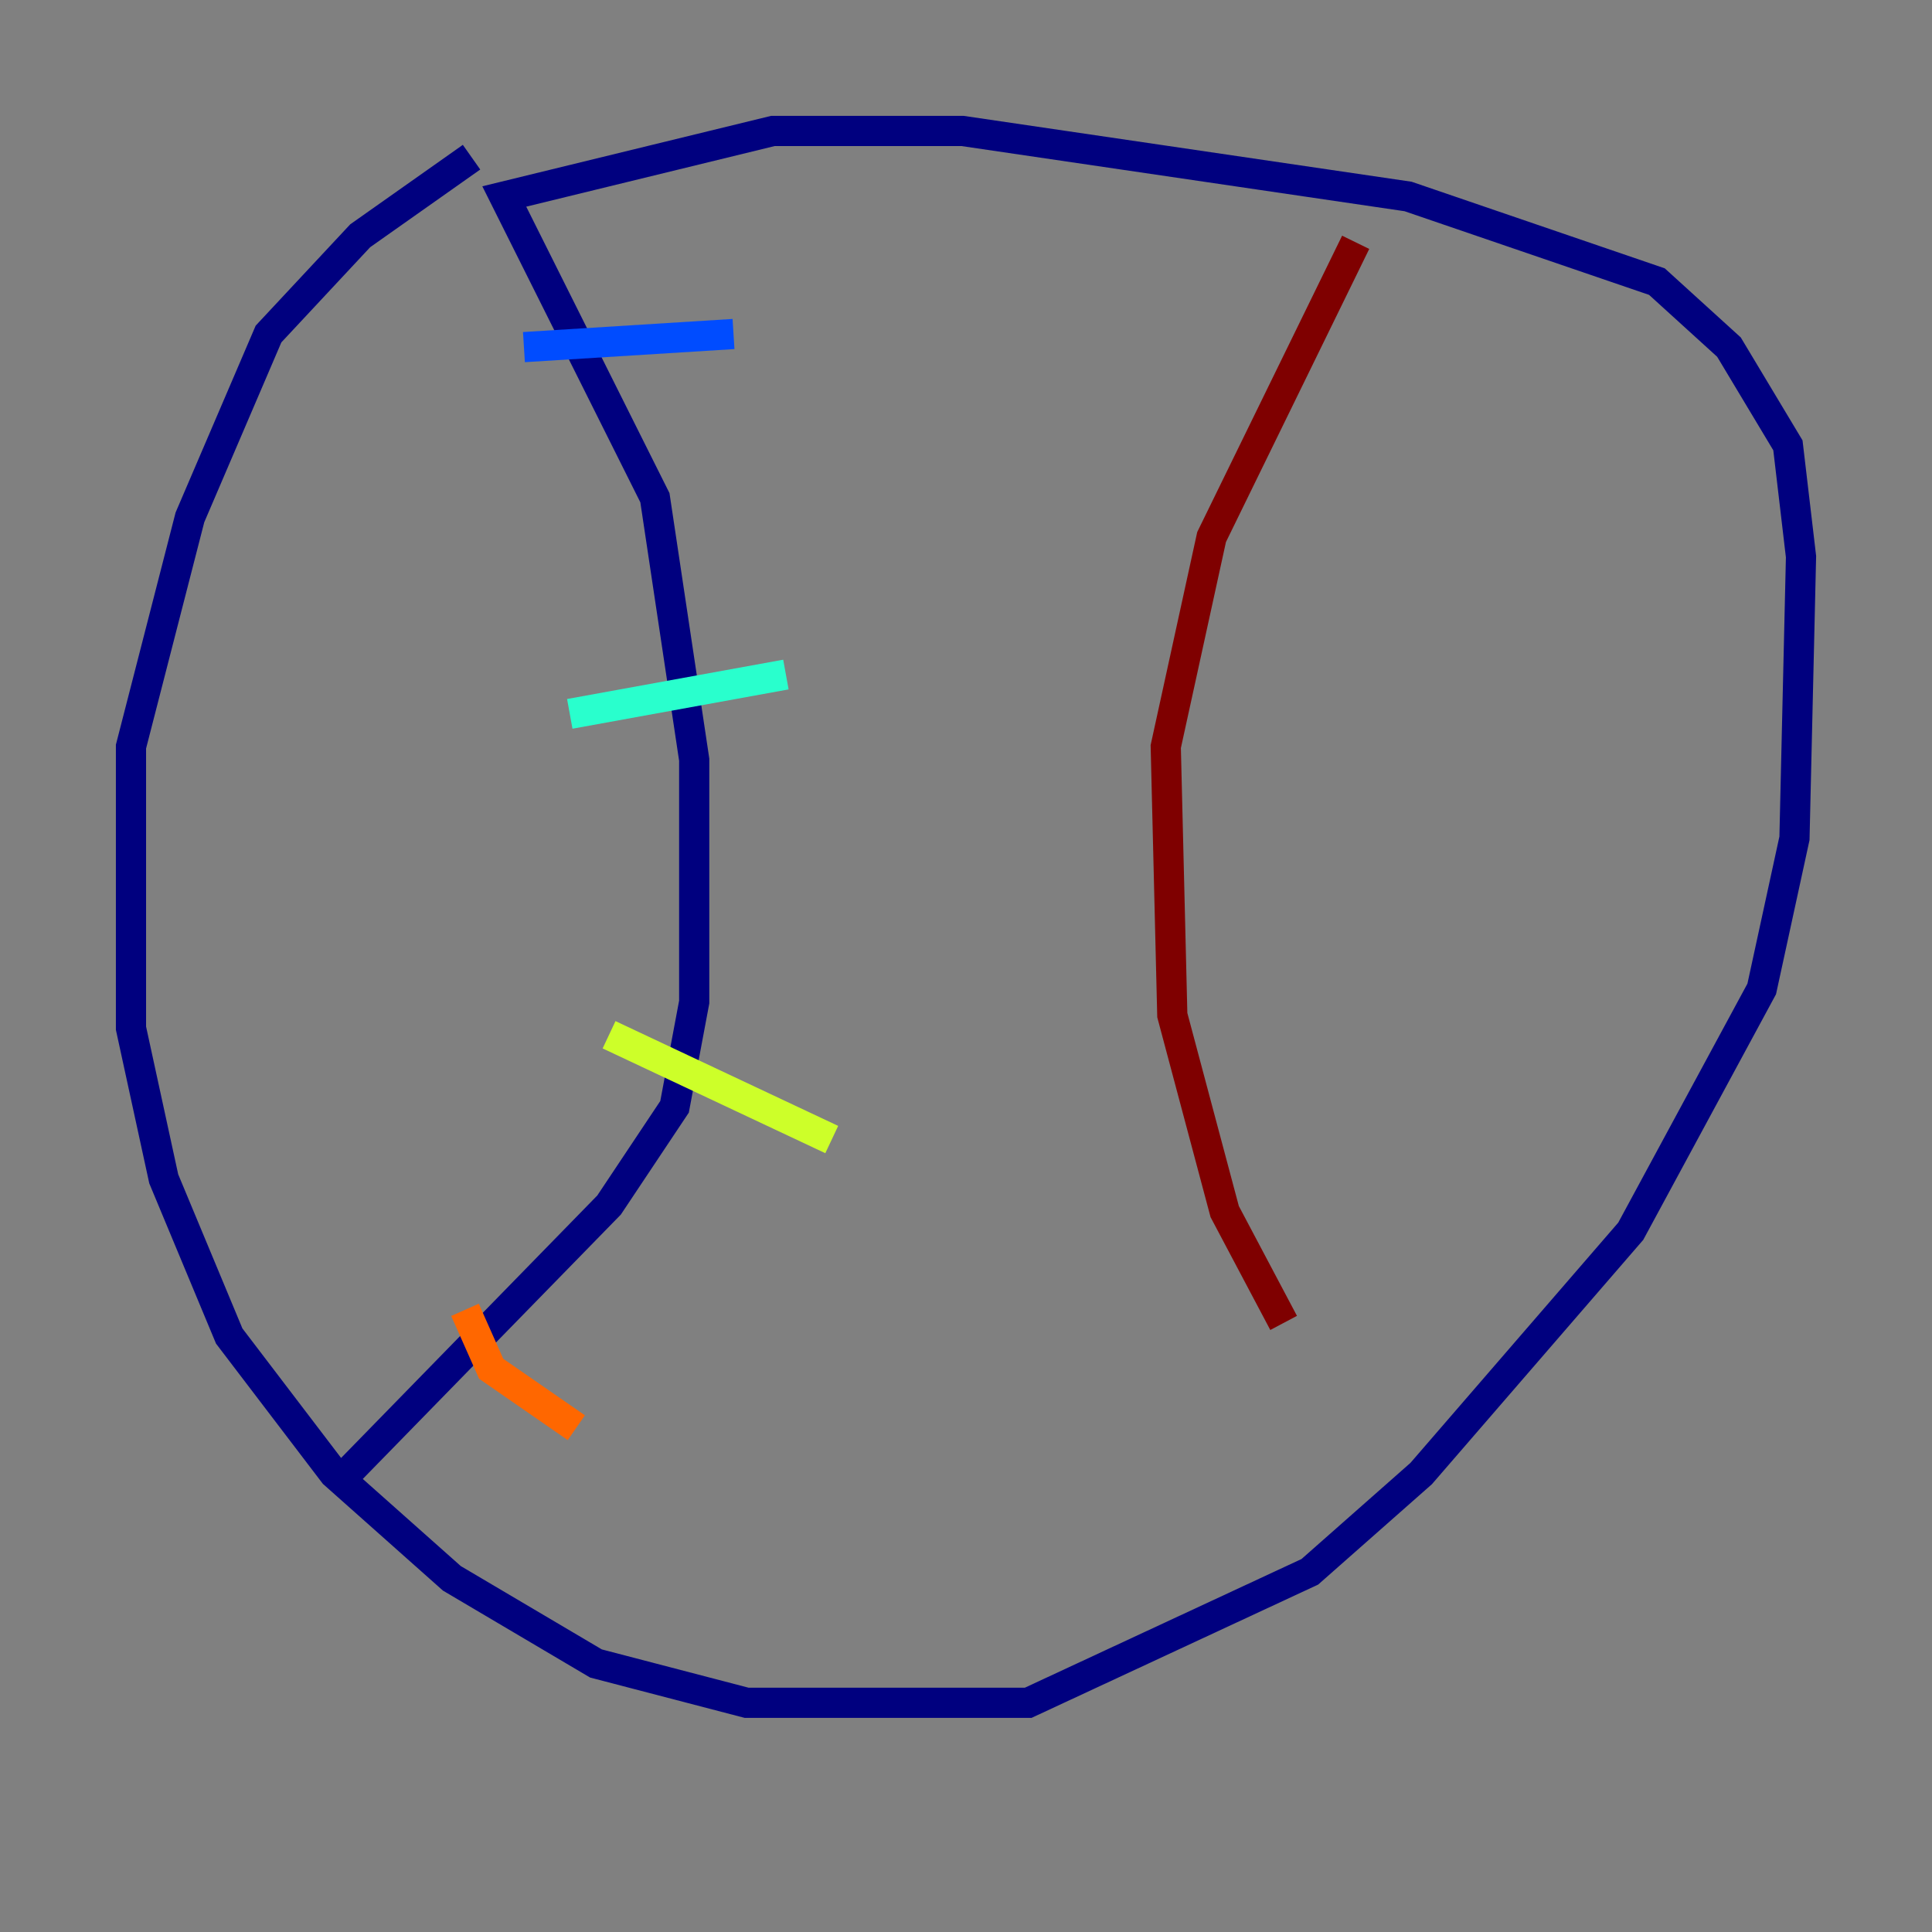 <?xml version="1.0" encoding="utf-8" ?>
<svg baseProfile="tiny" height="128" version="1.2" viewBox="0,0,128,128" width="128" xmlns="http://www.w3.org/2000/svg" xmlns:ev="http://www.w3.org/2001/xml-events" xmlns:xlink="http://www.w3.org/1999/xlink"><rect x="0" y="0" width="128" height="128" fill="#808080" stroke="none"/><defs /><polyline fill="none" points="31.241,10.414 23.864,15.62 17.79,22.129 12.583,34.278 8.678,49.464 8.678,68.122 10.848,78.102 15.186,88.515 22.129,97.627 29.939,104.57 39.485,110.21 49.464,112.814 68.122,112.814 86.78,104.136 94.156,97.627 108.041,81.573 116.719,65.519 118.888,55.539 119.322,36.881 118.454,29.505 114.549,22.997 109.776,18.658 93.288,13.017 63.783,8.678 51.2,8.678 33.41,13.017 43.39,32.976 45.993,50.332 45.993,66.386 44.691,73.329 40.352,79.837 22.563,98.061" stroke="#00007f" stroke-width="2" /><polyline fill="none" points="34.712,22.997 48.597,22.129" stroke="#004cff" stroke-width="2" /><polyline fill="none" points="37.749,47.295 52.068,44.691" stroke="#29ffcd" stroke-width="2" /><polyline fill="none" points="40.352,68.556 55.105,75.498" stroke="#cdff29" stroke-width="2" /><polyline fill="none" points="30.807,86.78 32.542,90.685 38.183,94.59" stroke="#ff6700" stroke-width="2" /><polyline fill="none" points="89.817,16.054 80.271,35.58 77.234,49.464 77.668,67.254 81.139,80.271 85.044,87.647" stroke="#7f0000" stroke-width="2" /></svg>